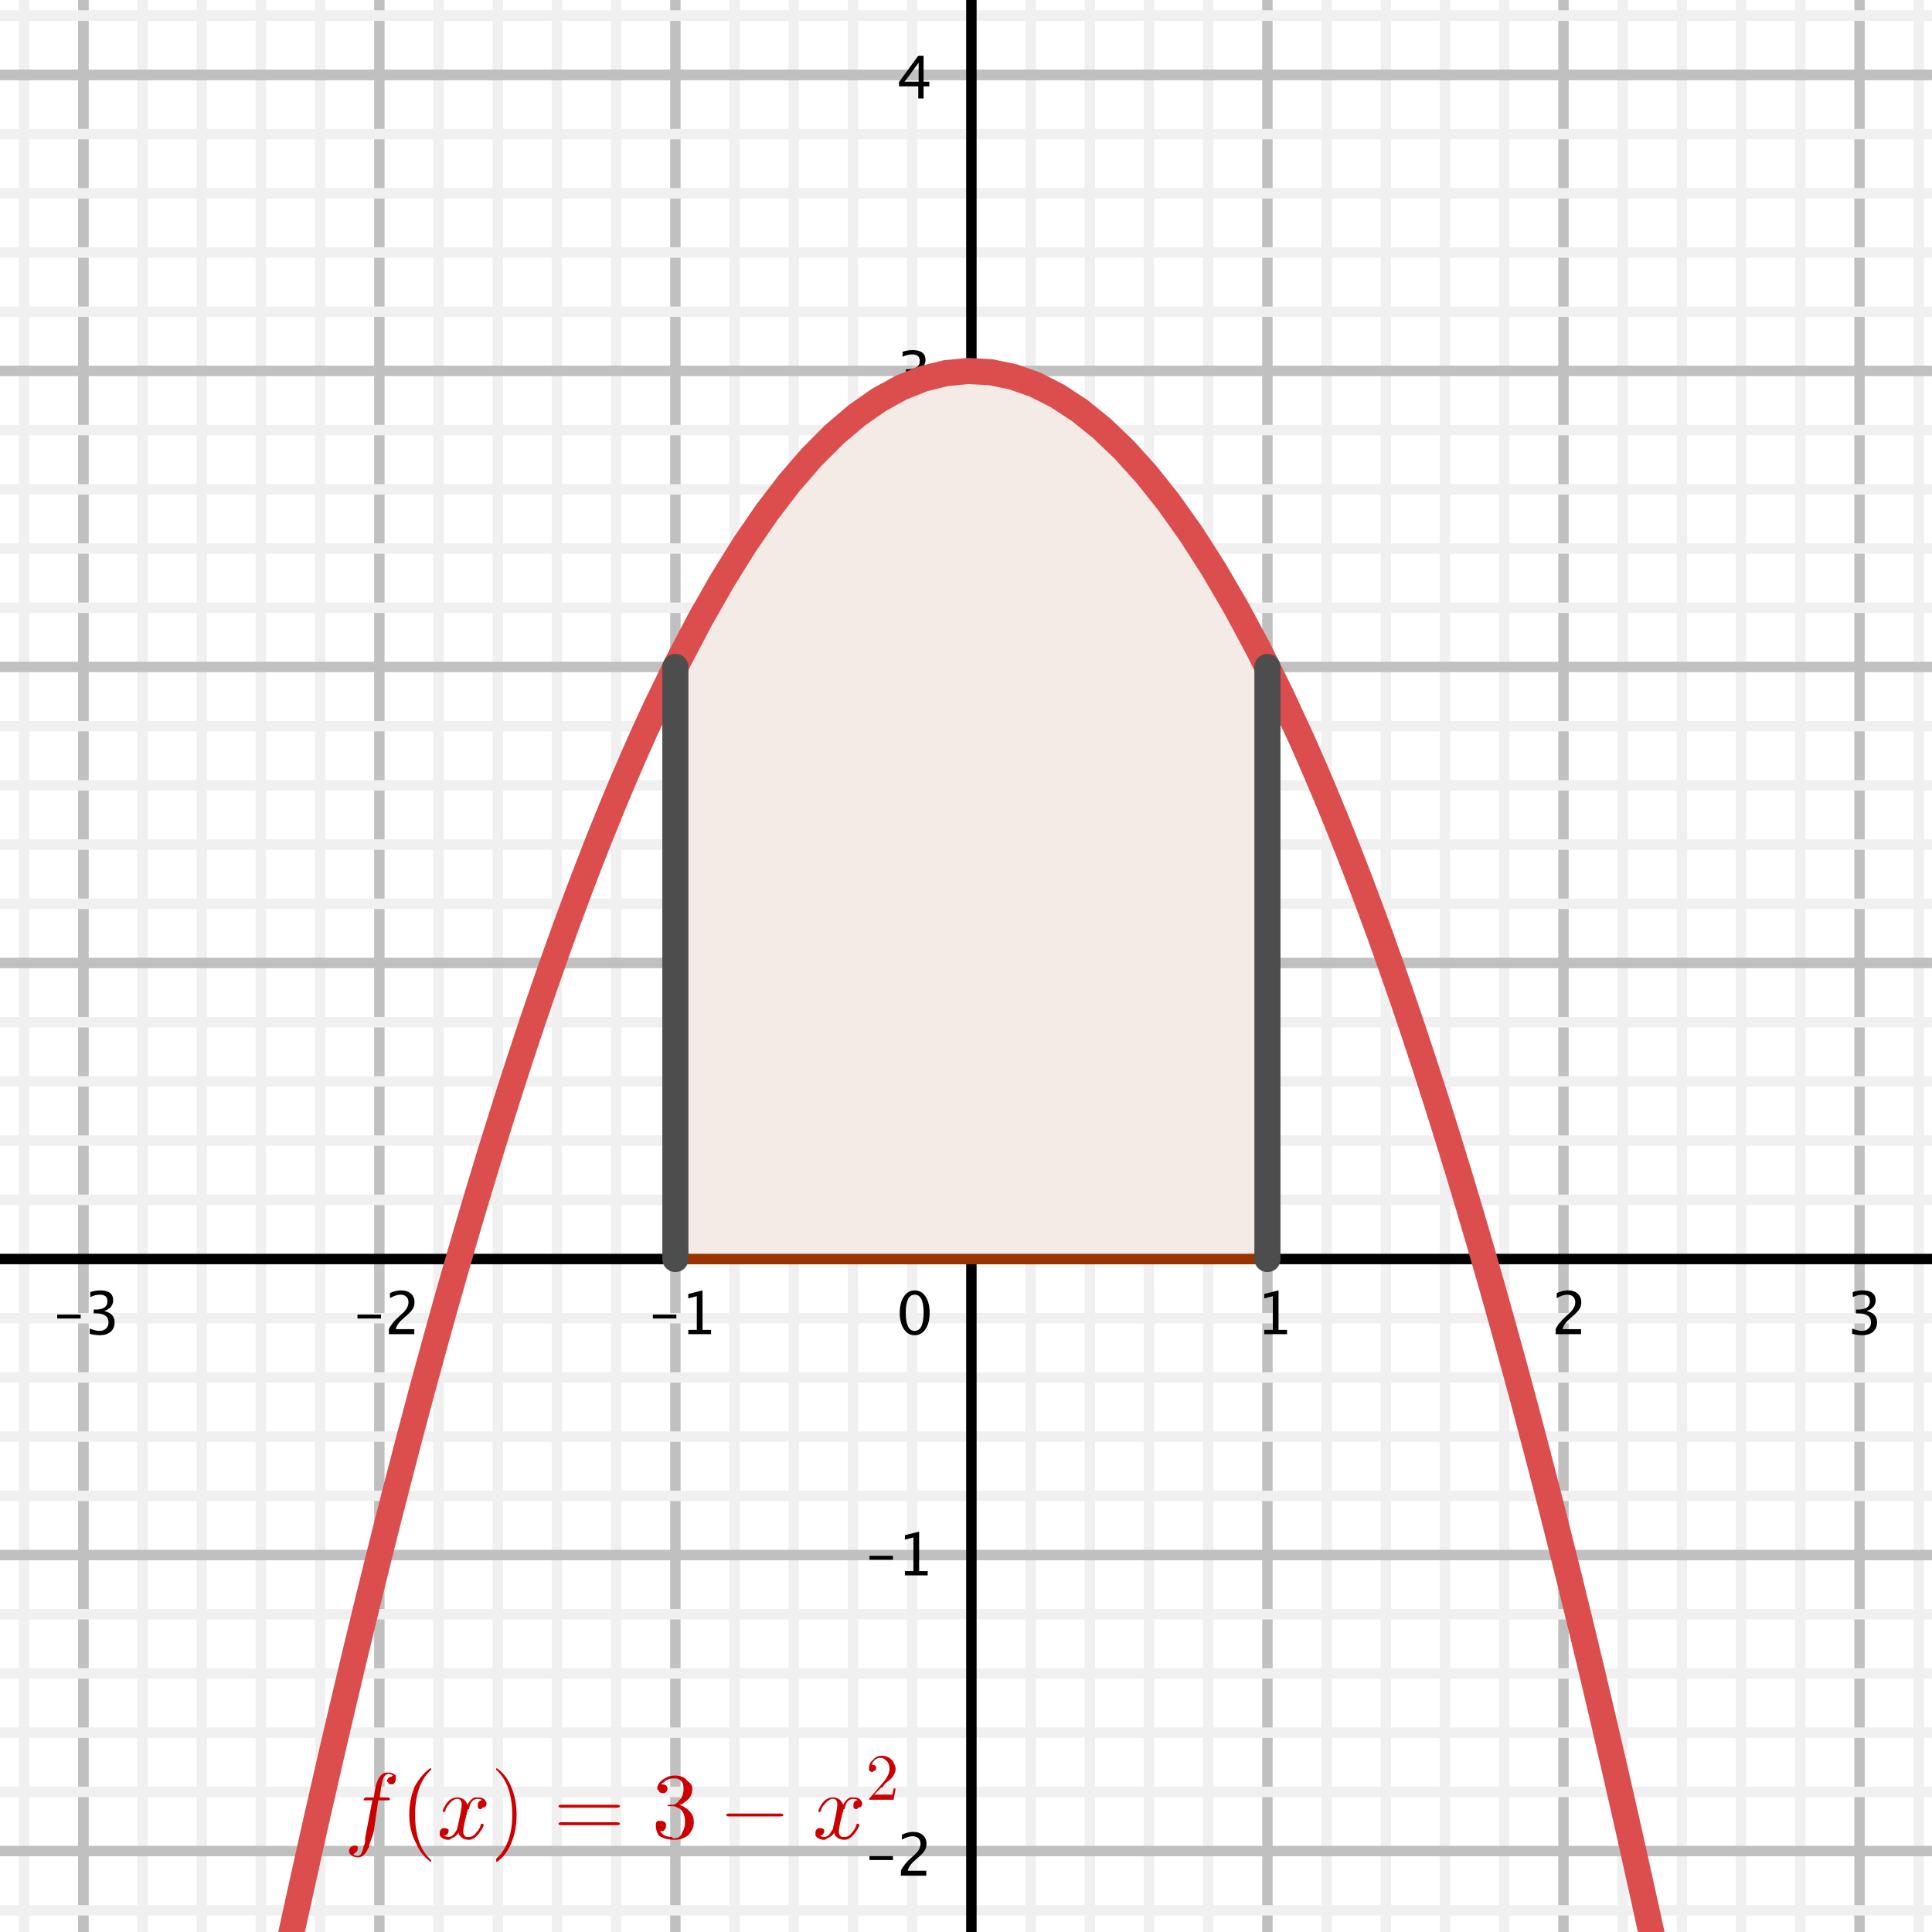 <?xml version="1.0" encoding="UTF-8"?>
<svg xmlns="http://www.w3.org/2000/svg" xmlns:xlink="http://www.w3.org/1999/xlink" width="185pt" height="185pt" viewBox="0 0 185 185" version="1.1">
<g id="surface1">
<rect x="0" y="0" width="185" height="185" style="fill:rgb(100%,100%,100%);fill-opacity:1;stroke:none;"/>
<path style="fill:none;stroke-width:10;stroke-linecap:round;stroke-linejoin:round;stroke:rgb(75.389%,75.389%,75.389%);stroke-opacity:1;stroke-miterlimit:10;" d="M 79.766 1878.281 L 79.766 -332.656 " transform="matrix(0.1,0,0,-0.1,0,185)"/>
<path style="fill:none;stroke-width:10;stroke-linecap:round;stroke-linejoin:round;stroke:rgb(75.389%,75.389%,75.389%);stroke-opacity:1;stroke-miterlimit:10;" d="M 79.766 1878.281 L 79.766 -332.656 " transform="matrix(0.1,0,0,-0.1,0,185)"/>
<path style="fill:none;stroke-width:10;stroke-linecap:round;stroke-linejoin:round;stroke:rgb(75.389%,75.389%,75.389%);stroke-opacity:1;stroke-miterlimit:10;" d="M 363.242 1878.281 L 363.242 -332.656 " transform="matrix(0.1,0,0,-0.1,0,185)"/>
<path style="fill:none;stroke-width:10;stroke-linecap:round;stroke-linejoin:round;stroke:rgb(75.389%,75.389%,75.389%);stroke-opacity:1;stroke-miterlimit:10;" d="M 646.719 1878.281 L 646.719 -332.656 " transform="matrix(0.1,0,0,-0.1,0,185)"/>
<path style="fill:none;stroke-width:10;stroke-linecap:round;stroke-linejoin:round;stroke:rgb(75.389%,75.389%,75.389%);stroke-opacity:1;stroke-miterlimit:10;" d="M 1213.633 1878.281 L 1213.633 -332.656 " transform="matrix(0.1,0,0,-0.1,0,185)"/>
<path style="fill:none;stroke-width:10;stroke-linecap:round;stroke-linejoin:round;stroke:rgb(75.389%,75.389%,75.389%);stroke-opacity:1;stroke-miterlimit:10;" d="M 1497.109 1878.281 L 1497.109 -332.656 " transform="matrix(0.1,0,0,-0.1,0,185)"/>
<path style="fill:none;stroke-width:10;stroke-linecap:round;stroke-linejoin:round;stroke:rgb(75.389%,75.389%,75.389%);stroke-opacity:1;stroke-miterlimit:10;" d="M 1780.586 1878.281 L 1780.586 -332.656 " transform="matrix(0.1,0,0,-0.1,0,185)"/>
<path style="fill:none;stroke-width:10;stroke-linecap:round;stroke-linejoin:round;stroke:rgb(94.139%,94.139%,94.139%);stroke-opacity:1;stroke-miterlimit:10;" d="M 23.086 1878.281 L 23.086 -332.656 " transform="matrix(0.1,0,0,-0.1,0,185)"/>
<path style="fill:none;stroke-width:10;stroke-linecap:round;stroke-linejoin:round;stroke:rgb(94.139%,94.139%,94.139%);stroke-opacity:1;stroke-miterlimit:10;" d="M 136.484 1878.281 L 136.484 -332.656 " transform="matrix(0.1,0,0,-0.1,0,185)"/>
<path style="fill:none;stroke-width:10;stroke-linecap:round;stroke-linejoin:round;stroke:rgb(94.139%,94.139%,94.139%);stroke-opacity:1;stroke-miterlimit:10;" d="M 193.164 1878.281 L 193.164 -332.656 " transform="matrix(0.1,0,0,-0.1,0,185)"/>
<path style="fill:none;stroke-width:10;stroke-linecap:round;stroke-linejoin:round;stroke:rgb(94.139%,94.139%,94.139%);stroke-opacity:1;stroke-miterlimit:10;" d="M 249.844 1878.281 L 249.844 -332.656 " transform="matrix(0.1,0,0,-0.1,0,185)"/>
<path style="fill:none;stroke-width:10;stroke-linecap:round;stroke-linejoin:round;stroke:rgb(94.139%,94.139%,94.139%);stroke-opacity:1;stroke-miterlimit:10;" d="M 306.562 1878.281 L 306.562 -332.656 " transform="matrix(0.1,0,0,-0.1,0,185)"/>
<path style="fill:none;stroke-width:10;stroke-linecap:round;stroke-linejoin:round;stroke:rgb(94.139%,94.139%,94.139%);stroke-opacity:1;stroke-miterlimit:10;" d="M 419.922 1878.281 L 419.922 -332.656 " transform="matrix(0.1,0,0,-0.1,0,185)"/>
<path style="fill:none;stroke-width:10;stroke-linecap:round;stroke-linejoin:round;stroke:rgb(94.139%,94.139%,94.139%);stroke-opacity:1;stroke-miterlimit:10;" d="M 476.641 1878.281 L 476.641 -332.656 " transform="matrix(0.1,0,0,-0.1,0,185)"/>
<path style="fill:none;stroke-width:10;stroke-linecap:round;stroke-linejoin:round;stroke:rgb(94.139%,94.139%,94.139%);stroke-opacity:1;stroke-miterlimit:10;" d="M 533.32 1878.281 L 533.32 -332.656 " transform="matrix(0.1,0,0,-0.1,0,185)"/>
<path style="fill:none;stroke-width:10;stroke-linecap:round;stroke-linejoin:round;stroke:rgb(94.139%,94.139%,94.139%);stroke-opacity:1;stroke-miterlimit:10;" d="M 590 1878.281 L 590 -332.656 " transform="matrix(0.1,0,0,-0.1,0,185)"/>
<path style="fill:none;stroke-width:10;stroke-linecap:round;stroke-linejoin:round;stroke:rgb(94.139%,94.139%,94.139%);stroke-opacity:1;stroke-miterlimit:10;" d="M 703.398 1878.281 L 703.398 -332.656 " transform="matrix(0.1,0,0,-0.1,0,185)"/>
<path style="fill:none;stroke-width:10;stroke-linecap:round;stroke-linejoin:round;stroke:rgb(94.139%,94.139%,94.139%);stroke-opacity:1;stroke-miterlimit:10;" d="M 760.078 1878.281 L 760.078 -332.656 " transform="matrix(0.1,0,0,-0.1,0,185)"/>
<path style="fill:none;stroke-width:10;stroke-linecap:round;stroke-linejoin:round;stroke:rgb(94.139%,94.139%,94.139%);stroke-opacity:1;stroke-miterlimit:10;" d="M 816.797 1878.281 L 816.797 -332.656 " transform="matrix(0.1,0,0,-0.1,0,185)"/>
<path style="fill:none;stroke-width:10;stroke-linecap:round;stroke-linejoin:round;stroke:rgb(94.139%,94.139%,94.139%);stroke-opacity:1;stroke-miterlimit:10;" d="M 873.477 1878.281 L 873.477 -332.656 " transform="matrix(0.1,0,0,-0.1,0,185)"/>
<path style="fill:none;stroke-width:10;stroke-linecap:round;stroke-linejoin:round;stroke:rgb(94.139%,94.139%,94.139%);stroke-opacity:1;stroke-miterlimit:10;" d="M 986.875 1878.281 L 986.875 -332.656 " transform="matrix(0.1,0,0,-0.1,0,185)"/>
<path style="fill:none;stroke-width:10;stroke-linecap:round;stroke-linejoin:round;stroke:rgb(94.139%,94.139%,94.139%);stroke-opacity:1;stroke-miterlimit:10;" d="M 1043.555 1878.281 L 1043.555 -332.656 " transform="matrix(0.1,0,0,-0.1,0,185)"/>
<path style="fill:none;stroke-width:10;stroke-linecap:round;stroke-linejoin:round;stroke:rgb(94.139%,94.139%,94.139%);stroke-opacity:1;stroke-miterlimit:10;" d="M 1100.234 1878.281 L 1100.234 -332.656 " transform="matrix(0.1,0,0,-0.1,0,185)"/>
<path style="fill:none;stroke-width:10;stroke-linecap:round;stroke-linejoin:round;stroke:rgb(94.139%,94.139%,94.139%);stroke-opacity:1;stroke-miterlimit:10;" d="M 1156.953 1878.281 L 1156.953 -332.656 " transform="matrix(0.1,0,0,-0.1,0,185)"/>
<path style="fill:none;stroke-width:10;stroke-linecap:round;stroke-linejoin:round;stroke:rgb(94.139%,94.139%,94.139%);stroke-opacity:1;stroke-miterlimit:10;" d="M 1270.312 1878.281 L 1270.312 -332.656 " transform="matrix(0.1,0,0,-0.1,0,185)"/>
<path style="fill:none;stroke-width:10;stroke-linecap:round;stroke-linejoin:round;stroke:rgb(94.139%,94.139%,94.139%);stroke-opacity:1;stroke-miterlimit:10;" d="M 1327.031 1878.281 L 1327.031 -332.656 " transform="matrix(0.1,0,0,-0.1,0,185)"/>
<path style="fill:none;stroke-width:10;stroke-linecap:round;stroke-linejoin:round;stroke:rgb(94.139%,94.139%,94.139%);stroke-opacity:1;stroke-miterlimit:10;" d="M 1383.711 1878.281 L 1383.711 -332.656 " transform="matrix(0.1,0,0,-0.1,0,185)"/>
<path style="fill:none;stroke-width:10;stroke-linecap:round;stroke-linejoin:round;stroke:rgb(94.139%,94.139%,94.139%);stroke-opacity:1;stroke-miterlimit:10;" d="M 1440.391 1878.281 L 1440.391 -332.656 " transform="matrix(0.1,0,0,-0.1,0,185)"/>
<path style="fill:none;stroke-width:10;stroke-linecap:round;stroke-linejoin:round;stroke:rgb(94.139%,94.139%,94.139%);stroke-opacity:1;stroke-miterlimit:10;" d="M 1553.789 1878.281 L 1553.789 -332.656 " transform="matrix(0.1,0,0,-0.1,0,185)"/>
<path style="fill:none;stroke-width:10;stroke-linecap:round;stroke-linejoin:round;stroke:rgb(94.139%,94.139%,94.139%);stroke-opacity:1;stroke-miterlimit:10;" d="M 1610.508 1878.281 L 1610.508 -332.656 " transform="matrix(0.1,0,0,-0.1,0,185)"/>
<path style="fill:none;stroke-width:10;stroke-linecap:round;stroke-linejoin:round;stroke:rgb(94.139%,94.139%,94.139%);stroke-opacity:1;stroke-miterlimit:10;" d="M 1667.188 1878.281 L 1667.188 -332.656 " transform="matrix(0.1,0,0,-0.1,0,185)"/>
<path style="fill:none;stroke-width:10;stroke-linecap:round;stroke-linejoin:round;stroke:rgb(94.139%,94.139%,94.139%);stroke-opacity:1;stroke-miterlimit:10;" d="M 1723.867 1878.281 L 1723.867 -332.656 " transform="matrix(0.1,0,0,-0.1,0,185)"/>
<path style="fill:none;stroke-width:10;stroke-linecap:round;stroke-linejoin:round;stroke:rgb(94.139%,94.139%,94.139%);stroke-opacity:1;stroke-miterlimit:10;" d="M 1837.266 1878.281 L 1837.266 -332.656 " transform="matrix(0.1,0,0,-0.1,0,185)"/>
<path style="fill:none;stroke-width:10;stroke-linecap:round;stroke-linejoin:round;stroke:rgb(75.389%,75.389%,75.389%);stroke-opacity:1;stroke-miterlimit:10;" d="M -183.867 1778.281 L 2550.352 1778.281 " transform="matrix(0.1,0,0,-0.1,0,185)"/>
<path style="fill:none;stroke-width:10;stroke-linecap:round;stroke-linejoin:round;stroke:rgb(75.389%,75.389%,75.389%);stroke-opacity:1;stroke-miterlimit:10;" d="M -183.867 1778.281 L 2550.352 1778.281 " transform="matrix(0.1,0,0,-0.1,0,185)"/>
<path style="fill:none;stroke-width:10;stroke-linecap:round;stroke-linejoin:round;stroke:rgb(75.389%,75.389%,75.389%);stroke-opacity:1;stroke-miterlimit:10;" d="M -183.867 1494.805 L 2550.352 1494.805 " transform="matrix(0.1,0,0,-0.1,0,185)"/>
<path style="fill:none;stroke-width:10;stroke-linecap:round;stroke-linejoin:round;stroke:rgb(75.389%,75.389%,75.389%);stroke-opacity:1;stroke-miterlimit:10;" d="M -183.867 1211.328 L 2550.352 1211.328 " transform="matrix(0.1,0,0,-0.1,0,185)"/>
<path style="fill:none;stroke-width:10;stroke-linecap:round;stroke-linejoin:round;stroke:rgb(75.389%,75.389%,75.389%);stroke-opacity:1;stroke-miterlimit:10;" d="M -183.867 927.891 L 2550.352 927.891 " transform="matrix(0.1,0,0,-0.1,0,185)"/>
<path style="fill:none;stroke-width:10;stroke-linecap:round;stroke-linejoin:round;stroke:rgb(75.389%,75.389%,75.389%);stroke-opacity:1;stroke-miterlimit:10;" d="M -183.867 360.938 L 2550.352 360.938 " transform="matrix(0.1,0,0,-0.1,0,185)"/>
<path style="fill:none;stroke-width:10;stroke-linecap:round;stroke-linejoin:round;stroke:rgb(75.389%,75.389%,75.389%);stroke-opacity:1;stroke-miterlimit:10;" d="M -183.867 77.5 L 2550.352 77.5 " transform="matrix(0.1,0,0,-0.1,0,185)"/>
<path style="fill:none;stroke-width:10;stroke-linecap:round;stroke-linejoin:round;stroke:rgb(94.139%,94.139%,94.139%);stroke-opacity:1;stroke-miterlimit:10;" d="M -183.867 1834.961 L 2550.352 1834.961 " transform="matrix(0.1,0,0,-0.1,0,185)"/>
<path style="fill:none;stroke-width:10;stroke-linecap:round;stroke-linejoin:round;stroke:rgb(94.139%,94.139%,94.139%);stroke-opacity:1;stroke-miterlimit:10;" d="M -183.867 1834.961 L 2550.352 1834.961 " transform="matrix(0.1,0,0,-0.1,0,185)"/>
<path style="fill:none;stroke-width:10;stroke-linecap:round;stroke-linejoin:round;stroke:rgb(94.139%,94.139%,94.139%);stroke-opacity:1;stroke-miterlimit:10;" d="M -183.867 1721.562 L 2550.352 1721.562 " transform="matrix(0.1,0,0,-0.1,0,185)"/>
<path style="fill:none;stroke-width:10;stroke-linecap:round;stroke-linejoin:round;stroke:rgb(94.139%,94.139%,94.139%);stroke-opacity:1;stroke-miterlimit:10;" d="M -183.867 1664.883 L 2550.352 1664.883 " transform="matrix(0.1,0,0,-0.1,0,185)"/>
<path style="fill:none;stroke-width:10;stroke-linecap:round;stroke-linejoin:round;stroke:rgb(94.139%,94.139%,94.139%);stroke-opacity:1;stroke-miterlimit:10;" d="M -183.867 1608.203 L 2550.352 1608.203 " transform="matrix(0.1,0,0,-0.1,0,185)"/>
<path style="fill:none;stroke-width:10;stroke-linecap:round;stroke-linejoin:round;stroke:rgb(94.139%,94.139%,94.139%);stroke-opacity:1;stroke-miterlimit:10;" d="M -183.867 1551.484 L 2550.352 1551.484 " transform="matrix(0.1,0,0,-0.1,0,185)"/>
<path style="fill:none;stroke-width:10;stroke-linecap:round;stroke-linejoin:round;stroke:rgb(94.139%,94.139%,94.139%);stroke-opacity:1;stroke-miterlimit:10;" d="M -183.867 1438.125 L 2550.352 1438.125 " transform="matrix(0.1,0,0,-0.1,0,185)"/>
<path style="fill:none;stroke-width:10;stroke-linecap:round;stroke-linejoin:round;stroke:rgb(94.139%,94.139%,94.139%);stroke-opacity:1;stroke-miterlimit:10;" d="M -183.867 1381.406 L 2550.352 1381.406 " transform="matrix(0.1,0,0,-0.1,0,185)"/>
<path style="fill:none;stroke-width:10;stroke-linecap:round;stroke-linejoin:round;stroke:rgb(94.139%,94.139%,94.139%);stroke-opacity:1;stroke-miterlimit:10;" d="M -183.867 1324.727 L 2550.352 1324.727 " transform="matrix(0.1,0,0,-0.1,0,185)"/>
<path style="fill:none;stroke-width:10;stroke-linecap:round;stroke-linejoin:round;stroke:rgb(94.139%,94.139%,94.139%);stroke-opacity:1;stroke-miterlimit:10;" d="M -183.867 1268.047 L 2550.352 1268.047 " transform="matrix(0.1,0,0,-0.1,0,185)"/>
<path style="fill:none;stroke-width:10;stroke-linecap:round;stroke-linejoin:round;stroke:rgb(94.139%,94.139%,94.139%);stroke-opacity:1;stroke-miterlimit:10;" d="M -183.867 1154.648 L 2550.352 1154.648 " transform="matrix(0.1,0,0,-0.1,0,185)"/>
<path style="fill:none;stroke-width:10;stroke-linecap:round;stroke-linejoin:round;stroke:rgb(94.139%,94.139%,94.139%);stroke-opacity:1;stroke-miterlimit:10;" d="M -183.867 1097.969 L 2550.352 1097.969 " transform="matrix(0.1,0,0,-0.1,0,185)"/>
<path style="fill:none;stroke-width:10;stroke-linecap:round;stroke-linejoin:round;stroke:rgb(94.139%,94.139%,94.139%);stroke-opacity:1;stroke-miterlimit:10;" d="M -183.867 1041.25 L 2550.352 1041.25 " transform="matrix(0.1,0,0,-0.1,0,185)"/>
<path style="fill:none;stroke-width:10;stroke-linecap:round;stroke-linejoin:round;stroke:rgb(94.139%,94.139%,94.139%);stroke-opacity:1;stroke-miterlimit:10;" d="M -183.867 984.57 L 2550.352 984.57 " transform="matrix(0.1,0,0,-0.1,0,185)"/>
<path style="fill:none;stroke-width:10;stroke-linecap:round;stroke-linejoin:round;stroke:rgb(94.139%,94.139%,94.139%);stroke-opacity:1;stroke-miterlimit:10;" d="M -183.867 871.172 L 2550.352 871.172 " transform="matrix(0.1,0,0,-0.1,0,185)"/>
<path style="fill:none;stroke-width:10;stroke-linecap:round;stroke-linejoin:round;stroke:rgb(94.139%,94.139%,94.139%);stroke-opacity:1;stroke-miterlimit:10;" d="M -183.867 814.492 L 2550.352 814.492 " transform="matrix(0.1,0,0,-0.1,0,185)"/>
<path style="fill:none;stroke-width:10;stroke-linecap:round;stroke-linejoin:round;stroke:rgb(94.139%,94.139%,94.139%);stroke-opacity:1;stroke-miterlimit:10;" d="M -183.867 757.812 L 2550.352 757.812 " transform="matrix(0.1,0,0,-0.1,0,185)"/>
<path style="fill:none;stroke-width:10;stroke-linecap:round;stroke-linejoin:round;stroke:rgb(94.139%,94.139%,94.139%);stroke-opacity:1;stroke-miterlimit:10;" d="M -183.867 701.094 L 2550.352 701.094 " transform="matrix(0.1,0,0,-0.1,0,185)"/>
<path style="fill:none;stroke-width:10;stroke-linecap:round;stroke-linejoin:round;stroke:rgb(94.139%,94.139%,94.139%);stroke-opacity:1;stroke-miterlimit:10;" d="M -183.867 587.734 L 2550.352 587.734 " transform="matrix(0.1,0,0,-0.1,0,185)"/>
<path style="fill:none;stroke-width:10;stroke-linecap:round;stroke-linejoin:round;stroke:rgb(94.139%,94.139%,94.139%);stroke-opacity:1;stroke-miterlimit:10;" d="M -183.867 531.016 L 2550.352 531.016 " transform="matrix(0.1,0,0,-0.1,0,185)"/>
<path style="fill:none;stroke-width:10;stroke-linecap:round;stroke-linejoin:round;stroke:rgb(94.139%,94.139%,94.139%);stroke-opacity:1;stroke-miterlimit:10;" d="M -183.867 474.336 L 2550.352 474.336 " transform="matrix(0.1,0,0,-0.1,0,185)"/>
<path style="fill:none;stroke-width:10;stroke-linecap:round;stroke-linejoin:round;stroke:rgb(94.139%,94.139%,94.139%);stroke-opacity:1;stroke-miterlimit:10;" d="M -183.867 417.656 L 2550.352 417.656 " transform="matrix(0.1,0,0,-0.1,0,185)"/>
<path style="fill:none;stroke-width:10;stroke-linecap:round;stroke-linejoin:round;stroke:rgb(94.139%,94.139%,94.139%);stroke-opacity:1;stroke-miterlimit:10;" d="M -183.867 304.258 L 2550.352 304.258 " transform="matrix(0.1,0,0,-0.1,0,185)"/>
<path style="fill:none;stroke-width:10;stroke-linecap:round;stroke-linejoin:round;stroke:rgb(94.139%,94.139%,94.139%);stroke-opacity:1;stroke-miterlimit:10;" d="M -183.867 247.578 L 2550.352 247.578 " transform="matrix(0.1,0,0,-0.1,0,185)"/>
<path style="fill:none;stroke-width:10;stroke-linecap:round;stroke-linejoin:round;stroke:rgb(94.139%,94.139%,94.139%);stroke-opacity:1;stroke-miterlimit:10;" d="M -183.867 190.859 L 2550.352 190.859 " transform="matrix(0.1,0,0,-0.1,0,185)"/>
<path style="fill:none;stroke-width:10;stroke-linecap:round;stroke-linejoin:round;stroke:rgb(94.139%,94.139%,94.139%);stroke-opacity:1;stroke-miterlimit:10;" d="M -183.867 134.18 L 2550.352 134.18 " transform="matrix(0.1,0,0,-0.1,0,185)"/>
<path style="fill:none;stroke-width:10;stroke-linecap:round;stroke-linejoin:round;stroke:rgb(94.139%,94.139%,94.139%);stroke-opacity:1;stroke-miterlimit:10;" d="M -183.867 20.781 L 2550.352 20.781 " transform="matrix(0.1,0,0,-0.1,0,185)"/>
<path style="fill:none;stroke-width:10;stroke-linecap:butt;stroke-linejoin:miter;stroke:rgb(0%,0%,0%);stroke-opacity:1;stroke-miterlimit:10;" d="M 930.156 1868.867 L 930.156 -332.656 " transform="matrix(0.1,0,0,-0.1,0,185)"/>
<path style="fill:none;stroke-width:10;stroke-linecap:butt;stroke-linejoin:miter;stroke:rgb(0%,0%,0%);stroke-opacity:1;stroke-miterlimit:10;" d="M 930.156 1873.555 L 911.328 1854.727 " transform="matrix(0.1,0,0,-0.1,0,185)"/>
<path style="fill:none;stroke-width:10;stroke-linecap:butt;stroke-linejoin:miter;stroke:rgb(0%,0%,0%);stroke-opacity:1;stroke-miterlimit:10;" d="M 930.156 1873.555 L 949.023 1854.727 " transform="matrix(0.1,0,0,-0.1,0,185)"/>
<path style="fill:none;stroke-width:10;stroke-linecap:butt;stroke-linejoin:miter;stroke:rgb(0%,0%,0%);stroke-opacity:1;stroke-miterlimit:10;" d="M -183.867 644.414 L 2540.938 644.414 " transform="matrix(0.1,0,0,-0.1,0,185)"/>
<path style=" stroke:none;fill-rule:nonzero;fill:rgb(0%,0%,0%);fill-opacity:1;" d="M 5.477 126.254 L 5.477 125.879 L 7.723 125.879 L 7.723 126.254 Z M 8.59 127.723 L 8.59 127.215 C 8.98 127.367 9.285 127.445 9.512 127.445 C 9.77 127.445 9.98 127.371 10.145 127.219 C 10.309 127.066 10.391 126.871 10.391 126.629 C 10.391 126.055 9.988 125.766 9.184 125.766 L 8.969 125.766 L 8.969 125.398 L 9.156 125.398 C 9.914 125.398 10.289 125.133 10.289 124.598 C 10.289 124.18 10.043 123.973 9.543 123.973 C 9.273 123.973 8.973 124.047 8.645 124.203 L 8.645 123.727 C 8.965 123.617 9.281 123.562 9.582 123.562 C 10.418 123.562 10.836 123.879 10.836 124.512 C 10.836 124.992 10.551 125.332 9.984 125.539 C 10.645 125.691 10.973 126.051 10.973 126.621 C 10.973 127.004 10.844 127.309 10.59 127.527 C 10.336 127.746 9.988 127.855 9.543 127.855 C 9.293 127.855 8.973 127.812 8.59 127.723 "/>
<path style=" stroke:none;fill-rule:nonzero;fill:rgb(0%,0%,0%);fill-opacity:1;" d="M 34.23 126.254 L 34.23 125.879 L 36.48 125.879 L 36.48 126.254 Z M 37.238 127.754 L 37.238 127.277 C 37.398 126.906 37.719 126.504 38.203 126.066 L 38.512 125.785 C 38.914 125.422 39.113 125.062 39.113 124.707 C 39.113 124.477 39.047 124.297 38.91 124.168 C 38.773 124.035 38.586 123.973 38.344 123.973 C 38.062 123.973 37.727 124.082 37.344 124.301 L 37.344 123.82 C 37.703 123.648 38.066 123.562 38.422 123.562 C 38.805 123.562 39.113 123.664 39.344 123.871 C 39.578 124.078 39.691 124.352 39.691 124.691 C 39.691 124.938 39.633 125.156 39.516 125.344 C 39.402 125.535 39.184 125.766 38.863 126.035 L 38.656 126.215 C 38.219 126.586 37.965 126.938 37.898 127.277 L 39.672 127.277 L 39.672 127.754 "/>
<path style=" stroke:none;fill-rule:nonzero;fill:rgb(0%,0%,0%);fill-opacity:1;" d="M 62.516 126.254 L 62.516 125.879 L 64.766 125.879 L 64.766 126.254 Z M 65.906 127.754 L 65.906 127.344 L 66.723 127.344 L 66.723 124.117 L 65.906 124.324 L 65.906 123.902 L 67.27 123.562 L 67.27 127.344 L 68.09 127.344 L 68.09 127.754 "/>
<path style=" stroke:none;fill-rule:nonzero;fill:rgb(0%,0%,0%);fill-opacity:1;" d="M 121.062 127.754 L 121.062 127.344 L 121.879 127.344 L 121.879 124.117 L 121.062 124.324 L 121.062 123.902 L 122.426 123.562 L 122.426 127.344 L 123.242 127.344 L 123.242 127.754 "/>
<path style=" stroke:none;fill-rule:nonzero;fill:rgb(0%,0%,0%);fill-opacity:1;" d="M 148.965 127.754 L 148.965 127.277 C 149.121 126.906 149.445 126.504 149.926 126.066 L 150.238 125.785 C 150.641 125.422 150.84 125.062 150.84 124.707 C 150.84 124.477 150.773 124.297 150.637 124.168 C 150.496 124.035 150.309 123.973 150.07 123.973 C 149.785 123.973 149.453 124.082 149.066 124.301 L 149.066 123.82 C 149.43 123.648 149.789 123.562 150.148 123.562 C 150.531 123.562 150.84 123.664 151.07 123.871 C 151.301 124.078 151.418 124.352 151.418 124.691 C 151.418 124.938 151.359 125.156 151.242 125.344 C 151.125 125.535 150.906 125.766 150.59 126.035 L 150.379 126.215 C 149.941 126.586 149.691 126.938 149.621 127.277 L 151.398 127.277 L 151.398 127.754 "/>
<path style=" stroke:none;fill-rule:nonzero;fill:rgb(0%,0%,0%);fill-opacity:1;" d="M 177.355 127.723 L 177.355 127.215 C 177.746 127.367 178.055 127.445 178.277 127.445 C 178.535 127.445 178.746 127.371 178.91 127.219 C 179.074 127.066 179.156 126.871 179.156 126.629 C 179.156 126.055 178.754 125.766 177.949 125.766 L 177.734 125.766 L 177.734 125.398 L 177.926 125.398 C 178.68 125.398 179.055 125.133 179.055 124.598 C 179.055 124.18 178.809 123.973 178.312 123.973 C 178.039 123.973 177.738 124.047 177.41 124.203 L 177.41 123.727 C 177.73 123.617 178.047 123.562 178.348 123.562 C 179.184 123.562 179.602 123.879 179.602 124.512 C 179.602 124.992 179.32 125.332 178.75 125.539 C 179.41 125.691 179.738 126.051 179.738 126.621 C 179.738 127.004 179.609 127.309 179.355 127.527 C 179.102 127.746 178.754 127.855 178.312 127.855 C 178.059 127.855 177.738 127.812 177.355 127.723 "/>
<path style=" stroke:none;fill-rule:nonzero;fill:rgb(0%,0%,0%);fill-opacity:1;" d="M 83.258 178.109 L 83.258 177.734 L 85.508 177.734 L 85.508 178.109 Z M 86.266 179.609 L 86.266 179.133 C 86.426 178.762 86.746 178.355 87.227 177.922 L 87.539 177.641 C 87.941 177.281 88.145 176.918 88.145 176.562 C 88.145 176.332 88.074 176.156 87.938 176.023 C 87.801 175.895 87.609 175.828 87.371 175.828 C 87.09 175.828 86.754 175.938 86.367 176.156 L 86.367 175.676 C 86.73 175.504 87.094 175.418 87.449 175.418 C 87.832 175.418 88.141 175.52 88.371 175.727 C 88.605 175.934 88.719 176.207 88.719 176.547 C 88.719 176.793 88.66 177.012 88.543 177.199 C 88.426 177.391 88.211 177.621 87.891 177.891 L 87.68 178.07 C 87.246 178.441 86.992 178.793 86.926 179.133 L 88.699 179.133 L 88.699 179.609 "/>
<path style=" stroke:none;fill-rule:nonzero;fill:rgb(0%,0%,0%);fill-opacity:1;" d="M 83.258 149.352 L 83.258 148.977 L 85.508 148.977 L 85.508 149.352 Z M 86.648 150.852 L 86.648 150.445 L 87.465 150.445 L 87.465 147.219 L 86.648 147.422 L 86.648 147.004 L 88.012 146.66 L 88.012 150.445 L 88.832 150.445 L 88.832 150.852 "/>
<path style=" stroke:none;fill-rule:nonzero;fill:rgb(0%,0%,0%);fill-opacity:1;" d="M 86.648 94.281 L 86.648 93.875 L 87.465 93.875 L 87.465 90.648 L 86.648 90.852 L 86.648 90.434 L 88.012 90.094 L 88.012 93.875 L 88.832 93.875 L 88.832 94.281 "/>
<path style=" stroke:none;fill-rule:nonzero;fill:rgb(0%,0%,0%);fill-opacity:1;" d="M 86.266 65.996 L 86.266 65.52 C 86.426 65.148 86.746 64.746 87.227 64.309 L 87.539 64.031 C 87.941 63.668 88.145 63.309 88.145 62.949 C 88.145 62.723 88.074 62.543 87.938 62.41 C 87.801 62.281 87.609 62.215 87.371 62.215 C 87.09 62.215 86.754 62.324 86.367 62.547 L 86.367 62.062 C 86.73 61.895 87.094 61.809 87.449 61.809 C 87.832 61.809 88.141 61.91 88.371 62.117 C 88.605 62.324 88.719 62.598 88.719 62.938 C 88.719 63.184 88.66 63.398 88.543 63.59 C 88.426 63.777 88.211 64.008 87.891 64.281 L 87.68 64.461 C 87.246 64.828 86.992 65.184 86.926 65.52 L 88.699 65.52 L 88.699 65.996 "/>
<path style=" stroke:none;fill-rule:nonzero;fill:rgb(0%,0%,0%);fill-opacity:1;" d="M 86.371 37.684 L 86.371 37.176 C 86.762 37.328 87.07 37.406 87.293 37.406 C 87.555 37.406 87.766 37.328 87.93 37.18 C 88.09 37.027 88.172 36.828 88.172 36.59 C 88.172 36.016 87.77 35.727 86.965 35.727 L 86.75 35.727 L 86.75 35.359 L 86.941 35.355 C 87.695 35.355 88.074 35.09 88.074 34.559 C 88.074 34.141 87.824 33.934 87.328 33.934 C 87.055 33.934 86.754 34.008 86.426 34.16 L 86.426 33.688 C 86.75 33.578 87.062 33.523 87.367 33.523 C 88.203 33.523 88.621 33.84 88.621 34.469 C 88.621 34.949 88.336 35.293 87.766 35.496 C 88.426 35.652 88.754 36.012 88.754 36.578 C 88.754 36.965 88.629 37.27 88.375 37.488 C 88.121 37.707 87.773 37.816 87.328 37.816 C 87.074 37.816 86.758 37.77 86.371 37.684 "/>
<path style=" stroke:none;fill-rule:nonzero;fill:rgb(0%,0%,0%);fill-opacity:1;" d="M 87.926 9.43 L 87.926 8.27 L 86.086 8.27 L 86.086 7.859 L 87.926 5.34 L 88.438 5.34 L 88.438 7.824 L 88.984 7.824 L 88.984 8.27 L 88.438 8.27 L 88.438 9.43 Z M 86.621 7.824 L 87.965 7.824 L 87.965 6.008 "/>
<path style=" stroke:none;fill-rule:nonzero;fill:rgb(0%,0%,0%);fill-opacity:1;" d="M 87.57 127.855 C 87.148 127.855 86.809 127.656 86.547 127.262 C 86.285 126.863 86.156 126.344 86.156 125.707 C 86.156 125.062 86.289 124.543 86.551 124.152 C 86.812 123.758 87.156 123.562 87.586 123.562 C 88.016 123.562 88.363 123.758 88.625 124.152 C 88.887 124.543 89.02 125.059 89.02 125.699 C 89.02 126.352 88.887 126.879 88.625 127.27 C 88.363 127.66 88.012 127.855 87.57 127.855 Z M 87.578 127.445 C 88.152 127.445 88.441 126.859 88.441 125.691 C 88.441 124.543 88.156 123.973 87.586 123.973 C 87.02 123.973 86.734 124.551 86.734 125.707 C 86.734 126.867 87.016 127.445 87.578 127.445 "/>
<path style="fill-rule:nonzero;fill:rgb(96.094%,92.188%,90.234%);fill-opacity:1;stroke-width:10;stroke-linecap:round;stroke-linejoin:round;stroke:rgb(59.959%,19.994%,0%);stroke-opacity:1;stroke-miterlimit:10;" d="M 646.719 644.414 L 646.719 1211.328 L 651.133 1220.117 L 655.547 1228.789 L 660 1237.305 L 664.414 1245.664 L 668.867 1253.906 L 673.281 1261.992 L 677.695 1269.961 L 682.148 1277.773 L 686.562 1285.469 L 691.016 1293.008 L 695.43 1300.391 L 699.844 1307.695 L 704.297 1314.805 L 708.711 1321.797 L 713.164 1328.633 L 717.578 1335.352 L 721.992 1341.914 L 726.445 1348.359 L 730.859 1354.648 L 735.273 1360.82 L 739.727 1366.836 L 744.141 1372.734 L 748.594 1378.477 L 753.008 1384.062 L 757.422 1389.531 L 761.875 1394.883 L 766.289 1400.078 L 770.742 1405.117 L 775.156 1410.039 L 779.57 1414.805 L 784.023 1419.453 L 788.438 1423.945 L 792.852 1428.281 L 797.305 1432.539 L 801.719 1436.602 L 806.172 1440.547 L 810.586 1444.375 L 815 1448.008 L 819.453 1451.562 L 823.867 1454.961 L 828.32 1458.203 L 832.734 1461.328 L 837.148 1464.297 L 841.602 1467.148 L 846.016 1469.805 L 850.43 1472.383 L 854.883 1474.805 L 859.297 1477.109 L 863.75 1479.219 L 868.164 1481.25 L 872.578 1483.125 L 877.031 1484.844 L 881.445 1486.445 L 885.898 1487.891 L 890.312 1489.219 L 894.727 1490.391 L 899.18 1491.406 L 903.594 1492.305 L 908.008 1493.086 L 912.461 1493.711 L 916.875 1494.18 L 921.328 1494.531 L 925.742 1494.727 L 930.156 1494.805 L 934.609 1494.727 L 939.023 1494.531 L 943.477 1494.18 L 947.891 1493.711 L 952.305 1493.086 L 956.758 1492.305 L 961.172 1491.406 L 965.586 1490.391 L 970.039 1489.219 L 974.453 1487.891 L 978.906 1486.445 L 983.32 1484.844 L 987.734 1483.125 L 992.188 1481.25 L 996.602 1479.219 L 1001.055 1477.109 L 1005.469 1474.805 L 1009.883 1472.383 L 1014.336 1469.805 L 1018.75 1467.148 L 1023.164 1464.297 L 1027.617 1461.328 L 1032.031 1458.203 L 1036.484 1454.961 L 1040.898 1451.562 L 1045.312 1448.008 L 1049.766 1444.375 L 1054.18 1440.547 L 1058.633 1436.602 L 1063.047 1432.539 L 1067.461 1428.281 L 1071.914 1423.945 L 1076.328 1419.453 L 1080.742 1414.805 L 1085.195 1410.039 L 1089.609 1405.117 L 1094.062 1400.078 L 1098.477 1394.883 L 1102.891 1389.531 L 1107.344 1384.062 L 1111.758 1378.477 L 1116.211 1372.734 L 1120.625 1366.836 L 1125.039 1360.82 L 1129.492 1354.648 L 1133.906 1348.359 L 1138.359 1341.914 L 1142.773 1335.352 L 1147.188 1328.633 L 1151.641 1321.797 L 1156.055 1314.805 L 1160.508 1307.695 L 1164.922 1300.391 L 1169.336 1293.008 L 1173.789 1285.469 L 1178.203 1277.773 L 1182.617 1269.961 L 1187.07 1261.992 L 1191.484 1253.906 L 1195.938 1245.664 L 1200.352 1237.305 L 1204.766 1228.789 L 1209.219 1220.117 L 1213.633 1211.328 L 1213.633 644.414 L 646.719 644.414 " transform="matrix(0.1,0,0,-0.1,0,185)"/>
<path style="fill:none;stroke-width:25;stroke-linecap:round;stroke-linejoin:round;stroke:rgb(86.131%,30.2%,30.2%);stroke-opacity:1;stroke-miterlimit:10;" d="M 200.664 -382.695 L 205.977 -355.312 L 211.328 -328.125 L 216.68 -301.133 L 221.992 -274.375 L 227.344 -247.773 L 232.695 -221.406 L 238.008 -195.234 L 243.359 -169.258 L 248.711 -143.477 L 254.062 -117.891 L 259.375 -92.5 L 264.727 -67.344 L 270.078 -42.383 L 275.391 -17.617 L 280.742 6.953 L 286.094 31.328 L 291.445 55.508 L 296.758 79.453 L 302.109 103.242 L 307.461 126.797 L 318.125 173.32 L 328.828 219.023 L 339.492 263.945 L 350.156 308.047 L 360.859 351.367 L 371.523 393.867 L 382.227 435.547 L 392.891 476.445 L 403.555 516.523 L 414.258 555.82 L 424.922 594.297 L 435.625 631.953 L 446.289 668.828 L 456.992 704.883 L 467.656 740.156 L 478.359 774.609 L 489.023 808.242 L 499.688 841.094 L 510.391 873.125 L 521.055 904.336 L 531.758 934.766 L 542.422 964.414 L 553.086 993.203 L 563.789 1021.211 L 574.453 1048.438 L 585.156 1074.844 L 595.82 1100.43 L 606.523 1125.234 L 617.188 1149.219 L 627.852 1172.383 L 649.219 1216.367 L 670.586 1257.109 L 691.953 1294.609 L 713.32 1328.906 L 734.688 1359.961 L 756.016 1387.812 L 777.383 1412.461 L 798.75 1433.867 L 820.117 1452.07 L 841.484 1467.031 L 862.852 1478.828 L 884.18 1487.344 L 905.547 1492.656 L 926.914 1494.766 L 948.281 1493.633 L 969.648 1489.297 L 991.016 1481.758 L 1012.344 1470.977 L 1033.711 1456.992 L 1055.078 1439.766 L 1076.445 1419.336 L 1097.812 1395.664 L 1119.18 1368.789 L 1140.547 1338.711 L 1161.875 1305.391 L 1183.242 1268.867 L 1204.609 1229.102 L 1225.977 1186.133 L 1247.344 1139.961 L 1258.008 1115.625 L 1268.672 1090.547 L 1279.375 1064.609 L 1290.039 1037.891 L 1300.742 1010.391 L 1311.406 982.07 L 1322.109 952.93 L 1332.773 922.969 L 1343.477 892.227 L 1354.141 860.703 L 1364.805 828.359 L 1375.508 795.195 L 1386.172 761.25 L 1396.875 726.484 L 1407.539 690.898 L 1418.203 654.531 L 1428.906 617.344 L 1439.57 579.336 L 1450.273 540.547 L 1460.938 500.977 L 1471.602 460.586 L 1482.305 419.375 L 1492.969 377.344 L 1503.672 334.531 L 1514.336 290.938 L 1525.039 246.523 L 1535.703 201.289 L 1546.406 155.234 L 1557.07 108.398 L 1562.422 84.688 L 1567.734 60.742 L 1573.086 36.641 L 1578.438 12.305 L 1583.789 -12.227 L 1589.102 -36.953 L 1594.453 -61.875 L 1599.805 -86.992 L 1605.117 -112.344 L 1610.469 -137.852 L 1615.82 -163.594 L 1621.133 -189.531 L 1626.484 -215.664 L 1631.836 -241.992 L 1637.188 -268.555 L 1642.5 -295.273 L 1647.852 -322.227 L 1653.203 -349.375 L 1658.516 -376.719 " transform="matrix(0.1,0,0,-0.1,0,185)"/>
<path style=" stroke:none;fill-rule:nonzero;fill:rgb(80.077%,0%,0%);fill-opacity:1;" d="M 36.219 172.395 L 35.797 175.332 C 35.703 175.707 35.566 176.125 35.379 176.594 C 35.379 176.781 35.332 176.918 35.238 177.012 C 35.051 177.48 34.773 177.762 34.398 177.852 C 34.398 177.852 34.352 177.852 34.258 177.852 C 33.977 177.852 33.746 177.762 33.559 177.574 C 33.465 177.48 33.418 177.387 33.418 177.293 C 33.418 177.012 33.559 176.828 33.84 176.734 C 33.84 176.734 33.887 176.734 33.977 176.734 C 34.164 176.734 34.258 176.781 34.258 176.875 C 34.258 176.965 34.258 177.012 34.258 177.012 C 34.258 177.199 34.164 177.34 33.977 177.434 C 33.977 177.434 33.934 177.48 33.84 177.574 C 33.934 177.668 34.07 177.711 34.258 177.711 C 34.539 177.711 34.727 177.387 34.82 176.734 C 34.91 176.641 34.957 176.5 34.957 176.312 L 34.957 176.035 L 35.656 172.395 L 35.098 172.395 C 34.91 172.395 34.82 172.395 34.82 172.395 C 34.82 172.301 34.863 172.207 34.957 172.113 L 35.797 172.113 C 35.891 171.367 35.984 170.902 36.078 170.715 C 36.266 170.156 36.543 169.828 36.918 169.734 C 37.012 169.734 37.105 169.734 37.199 169.734 C 37.477 169.734 37.711 169.828 37.898 170.016 C 37.898 170.109 37.898 170.203 37.898 170.297 C 37.898 170.574 37.805 170.762 37.617 170.855 C 37.617 170.855 37.57 170.855 37.477 170.855 C 37.289 170.855 37.199 170.809 37.199 170.715 C 37.105 170.621 37.059 170.574 37.059 170.574 C 37.059 170.391 37.152 170.25 37.336 170.156 C 37.43 170.156 37.523 170.109 37.617 170.016 C 37.523 169.922 37.383 169.875 37.199 169.875 C 37.012 169.875 36.871 169.969 36.777 170.156 C 36.684 170.25 36.59 170.574 36.496 171.137 L 36.359 172.113 L 37.059 172.113 C 37.242 172.113 37.336 172.16 37.336 172.254 C 37.336 172.348 37.289 172.395 37.199 172.395 L 36.219 172.395 "/>
<path style=" stroke:none;fill-rule:nonzero;fill:rgb(80.077%,0%,0%);fill-opacity:1;" d="M 41.285 178.133 C 41.285 178.227 41.285 178.273 41.285 178.273 C 41.195 178.273 41.008 178.133 40.727 177.852 C 40.355 177.48 40.074 177.059 39.887 176.594 C 39.422 175.754 39.188 174.82 39.188 173.793 C 39.188 172.77 39.375 171.836 39.746 170.996 C 40.121 170.344 40.539 169.828 41.008 169.457 C 41.102 169.363 41.195 169.316 41.285 169.316 C 41.285 169.316 41.285 169.363 41.285 169.457 C 41.285 169.457 41.242 169.504 41.148 169.594 C 40.215 170.527 39.746 171.93 39.746 173.793 C 39.746 175.66 40.215 177.059 41.148 177.992 C 41.242 178.086 41.285 178.133 41.285 178.133 "/>
<path style=" stroke:none;fill-rule:nonzero;fill:rgb(80.077%,0%,0%);fill-opacity:1;" d="M 44.77 173.375 L 44.492 174.492 C 44.398 174.961 44.352 175.242 44.352 175.332 C 44.352 175.613 44.445 175.801 44.629 175.895 C 44.723 175.895 44.816 175.895 44.91 175.895 C 45.191 175.895 45.422 175.754 45.609 175.473 C 45.797 175.289 45.938 175.055 46.031 174.773 C 46.031 174.68 46.078 174.633 46.168 174.633 C 46.262 174.633 46.309 174.68 46.309 174.773 C 46.309 174.867 46.219 175.055 46.031 175.332 C 45.656 175.895 45.285 176.172 44.91 176.172 C 44.445 176.172 44.117 175.988 43.93 175.613 C 43.93 175.52 43.93 175.473 43.93 175.473 C 43.742 175.754 43.512 175.941 43.23 176.035 C 43.137 176.125 43.043 176.172 42.953 176.172 C 42.578 176.172 42.297 176.035 42.109 175.754 C 42.109 175.754 42.109 175.66 42.109 175.473 C 42.109 175.289 42.203 175.148 42.391 175.055 C 42.484 175.055 42.531 175.055 42.531 175.055 C 42.719 175.055 42.859 175.102 42.953 175.195 C 42.953 175.289 42.953 175.332 42.953 175.332 C 42.953 175.52 42.859 175.66 42.672 175.754 C 42.578 175.754 42.531 175.754 42.531 175.754 C 42.625 175.848 42.766 175.895 42.953 175.895 C 43.23 175.895 43.465 175.707 43.652 175.332 C 43.742 175.242 43.789 175.148 43.789 175.055 C 44.07 173.84 44.211 173.094 44.211 172.816 C 44.211 172.441 44.07 172.254 43.789 172.254 C 43.512 172.254 43.23 172.441 42.953 172.816 C 42.859 172.906 42.766 173.047 42.672 173.234 C 42.672 173.234 42.672 173.281 42.672 173.375 L 42.531 173.516 C 42.438 173.516 42.391 173.516 42.391 173.516 C 42.391 173.328 42.484 173.094 42.672 172.816 C 42.953 172.348 43.324 172.113 43.789 172.113 C 44.258 172.113 44.586 172.348 44.77 172.816 C 44.957 172.441 45.191 172.207 45.469 172.113 C 45.562 172.113 45.656 172.113 45.75 172.113 C 46.125 172.113 46.355 172.207 46.449 172.395 C 46.543 172.488 46.59 172.582 46.59 172.676 C 46.59 172.953 46.449 173.094 46.168 173.094 C 46.168 173.188 46.125 173.234 46.031 173.234 C 45.844 173.234 45.75 173.141 45.75 172.953 C 45.75 172.953 45.75 172.906 45.75 172.816 C 45.75 172.629 45.844 172.488 46.031 172.395 C 46.031 172.395 46.078 172.395 46.168 172.395 C 46.078 172.301 45.938 172.254 45.75 172.254 C 45.285 172.254 45.004 172.582 44.91 173.234 C 44.816 173.234 44.77 173.281 44.77 173.375 "/>
<path style=" stroke:none;fill-rule:nonzero;fill:rgb(80.077%,0%,0%);fill-opacity:1;" d="M 49.469 173.793 C 49.469 174.82 49.281 175.754 48.91 176.594 C 48.629 177.246 48.258 177.762 47.789 178.133 C 47.695 178.227 47.602 178.273 47.512 178.273 C 47.512 178.273 47.512 178.227 47.512 178.133 C 47.512 178.133 47.512 178.086 47.512 177.992 C 48.535 177.059 49.051 175.66 49.051 173.793 C 49.051 171.93 48.582 170.527 47.652 169.594 C 47.559 169.504 47.512 169.457 47.512 169.457 C 47.512 169.363 47.512 169.316 47.512 169.316 C 47.602 169.316 47.789 169.457 48.07 169.734 C 48.445 170.109 48.723 170.527 48.91 170.996 C 49.281 171.836 49.469 172.77 49.469 173.793 "/>
<path style=" stroke:none;fill-rule:nonzero;fill:rgb(80.077%,0%,0%);fill-opacity:1;" d="M 59.078 173.094 L 53.762 173.094 C 53.574 173.094 53.48 173.047 53.48 172.953 C 53.48 172.859 53.574 172.816 53.762 172.816 L 59.078 172.816 C 59.266 172.816 59.359 172.859 59.359 172.953 C 59.359 173.047 59.266 173.094 59.078 173.094 Z M 59.078 174.773 L 53.762 174.773 C 53.574 174.773 53.48 174.727 53.48 174.633 C 53.48 174.539 53.574 174.492 53.762 174.492 L 59.078 174.492 C 59.266 174.492 59.359 174.539 59.359 174.633 C 59.359 174.727 59.266 174.773 59.078 174.773 "/>
<path style=" stroke:none;fill-rule:nonzero;fill:rgb(80.077%,0%,0%);fill-opacity:1;" d="M 65.035 172.816 C 65.594 173 66.016 173.328 66.293 173.793 C 66.387 173.98 66.434 174.215 66.434 174.492 C 66.434 174.961 66.25 175.379 65.875 175.754 C 65.504 176.035 65.082 176.172 64.617 176.172 C 63.961 176.172 63.449 176.035 63.078 175.754 C 62.891 175.473 62.797 175.148 62.797 174.773 C 62.797 174.492 62.891 174.355 63.078 174.355 C 63.168 174.355 63.215 174.355 63.215 174.355 C 63.496 174.355 63.684 174.449 63.777 174.633 C 63.777 174.727 63.777 174.773 63.777 174.773 C 63.777 175.055 63.684 175.242 63.496 175.332 C 63.402 175.332 63.309 175.332 63.215 175.332 C 63.402 175.707 63.777 175.895 64.336 175.895 C 64.43 175.988 64.477 176.035 64.477 176.035 C 64.941 176.035 65.223 175.848 65.316 175.473 C 65.504 175.195 65.594 174.867 65.594 174.492 C 65.594 173.746 65.363 173.281 64.895 173.094 C 64.711 173 64.57 172.953 64.477 172.953 L 64.055 172.953 C 63.961 172.953 63.914 172.953 63.914 172.953 C 63.914 172.859 63.961 172.816 64.055 172.816 C 64.148 172.816 64.242 172.816 64.336 172.816 C 64.617 172.816 64.848 172.676 65.035 172.395 L 65.176 172.254 C 65.363 171.977 65.457 171.648 65.457 171.277 C 65.457 170.715 65.223 170.391 64.754 170.297 C 64.66 170.297 64.57 170.297 64.477 170.297 C 64.102 170.297 63.777 170.434 63.496 170.715 C 63.402 170.715 63.355 170.762 63.355 170.855 C 63.73 170.855 63.914 170.996 63.914 171.277 C 63.914 171.461 63.824 171.602 63.637 171.695 C 63.543 171.695 63.496 171.695 63.496 171.695 C 63.215 171.695 63.078 171.602 63.078 171.414 C 62.984 171.414 62.938 171.367 62.938 171.277 C 62.938 170.902 63.168 170.574 63.637 170.297 C 63.914 170.109 64.242 170.016 64.617 170.016 C 65.176 170.016 65.594 170.203 65.875 170.574 C 66.156 170.762 66.293 170.996 66.293 171.277 C 66.293 171.836 66.062 172.254 65.594 172.535 C 65.41 172.723 65.223 172.816 65.035 172.816 "/>
<path style=" stroke:none;fill-rule:nonzero;fill:rgb(80.077%,0%,0%);fill-opacity:1;" d="M 74.723 173.934 L 69.824 173.934 C 69.637 173.934 69.543 173.887 69.543 173.793 C 69.543 173.703 69.637 173.656 69.824 173.656 L 74.723 173.656 C 74.91 173.656 75.004 173.703 75.004 173.793 C 75.004 173.887 74.91 173.934 74.723 173.934 "/>
<path style=" stroke:none;fill-rule:nonzero;fill:rgb(80.077%,0%,0%);fill-opacity:1;" d="M 80.742 173.375 L 80.461 174.492 C 80.367 174.961 80.32 175.242 80.32 175.332 C 80.32 175.613 80.414 175.801 80.602 175.895 C 80.695 175.895 80.789 175.895 80.883 175.895 C 81.16 175.895 81.395 175.754 81.582 175.473 C 81.77 175.289 81.906 175.055 82 174.773 C 82 174.68 82.047 174.633 82.141 174.633 C 82.234 174.633 82.281 174.68 82.281 174.773 C 82.281 174.867 82.188 175.055 82 175.332 C 81.629 175.895 81.254 176.172 80.883 176.172 C 80.414 176.172 80.09 175.988 79.902 175.613 C 79.902 175.52 79.902 175.473 79.902 175.473 C 79.715 175.754 79.48 175.941 79.203 176.035 C 79.109 176.125 79.016 176.172 78.922 176.172 C 78.547 176.172 78.27 176.035 78.082 175.754 C 78.082 175.754 78.082 175.66 78.082 175.473 C 78.082 175.289 78.176 175.148 78.363 175.055 C 78.457 175.055 78.504 175.055 78.504 175.055 C 78.688 175.055 78.828 175.102 78.922 175.195 C 78.922 175.289 78.922 175.332 78.922 175.332 C 78.922 175.52 78.828 175.66 78.641 175.754 C 78.547 175.754 78.504 175.754 78.504 175.754 C 78.594 175.848 78.734 175.895 78.922 175.895 C 79.203 175.895 79.434 175.707 79.621 175.332 C 79.715 175.242 79.762 175.148 79.762 175.055 C 80.043 173.84 80.18 173.094 80.18 172.816 C 80.18 172.441 80.043 172.254 79.762 172.254 C 79.48 172.254 79.203 172.441 78.922 172.816 C 78.828 172.906 78.734 173.047 78.641 173.234 C 78.641 173.234 78.641 173.281 78.641 173.375 L 78.504 173.516 C 78.41 173.516 78.363 173.516 78.363 173.516 C 78.363 173.328 78.457 173.094 78.641 172.816 C 78.922 172.348 79.293 172.113 79.762 172.113 C 80.227 172.113 80.555 172.348 80.742 172.816 C 80.926 172.441 81.16 172.207 81.441 172.113 C 81.535 172.113 81.629 172.113 81.719 172.113 C 82.094 172.113 82.328 172.207 82.422 172.395 C 82.516 172.488 82.559 172.582 82.559 172.676 C 82.559 172.953 82.422 173.094 82.141 173.094 C 82.141 173.188 82.094 173.234 82 173.234 C 81.812 173.234 81.719 173.141 81.719 172.953 C 81.719 172.953 81.719 172.906 81.719 172.816 C 81.719 172.629 81.812 172.488 82 172.395 C 82 172.395 82.047 172.395 82.141 172.395 C 82.047 172.301 81.906 172.254 81.719 172.254 C 81.254 172.254 80.973 172.582 80.883 173.234 C 80.789 173.234 80.742 173.281 80.742 173.375 "/>
<path style=" stroke:none;fill-rule:nonzero;fill:rgb(80.077%,0%,0%);fill-opacity:1;" d="M 85.762 171.258 L 85.566 172.336 L 83.215 172.336 C 83.215 172.203 83.246 172.141 83.312 172.141 L 84.488 170.77 C 84.945 170.246 85.176 169.789 85.176 169.398 C 85.176 169.004 85.043 168.711 84.781 168.516 C 84.652 168.383 84.488 168.32 84.293 168.32 C 84.031 168.32 83.801 168.449 83.605 168.711 C 83.543 168.777 83.508 168.875 83.508 169.004 C 83.508 169.004 83.543 169.004 83.605 169.004 C 83.738 169.004 83.836 169.07 83.902 169.199 C 83.902 169.266 83.902 169.297 83.902 169.297 C 83.902 169.492 83.801 169.594 83.605 169.594 C 83.605 169.656 83.605 169.691 83.605 169.691 C 83.41 169.691 83.281 169.625 83.215 169.492 C 83.215 169.43 83.215 169.363 83.215 169.297 C 83.215 168.973 83.344 168.711 83.605 168.516 C 83.801 168.254 84.062 168.121 84.391 168.121 C 84.848 168.121 85.207 168.285 85.469 168.613 C 85.598 168.809 85.695 169.035 85.762 169.297 C 85.762 169.297 85.762 169.332 85.762 169.398 C 85.762 169.656 85.633 169.953 85.371 170.277 C 85.238 170.41 85.043 170.57 84.781 170.77 L 84.488 171.16 L 84.391 171.16 L 83.707 171.844 L 84.879 171.844 C 85.207 171.844 85.402 171.844 85.469 171.844 C 85.469 171.781 85.5 171.586 85.566 171.258 L 85.762 171.258 "/>
<path style="fill:none;stroke-width:25;stroke-linecap:round;stroke-linejoin:round;stroke:rgb(30.2%,30.2%,30.2%);stroke-opacity:1;stroke-miterlimit:10;" d="M 646.719 644.414 L 646.719 1211.328 " transform="matrix(0.1,0,0,-0.1,0,185)"/>
<path style="fill:none;stroke-width:25;stroke-linecap:round;stroke-linejoin:round;stroke:rgb(30.2%,30.2%,30.2%);stroke-opacity:1;stroke-miterlimit:10;" d="M 1213.633 644.414 L 1213.633 1211.328 " transform="matrix(0.1,0,0,-0.1,0,185)"/>
</g>
</svg>
